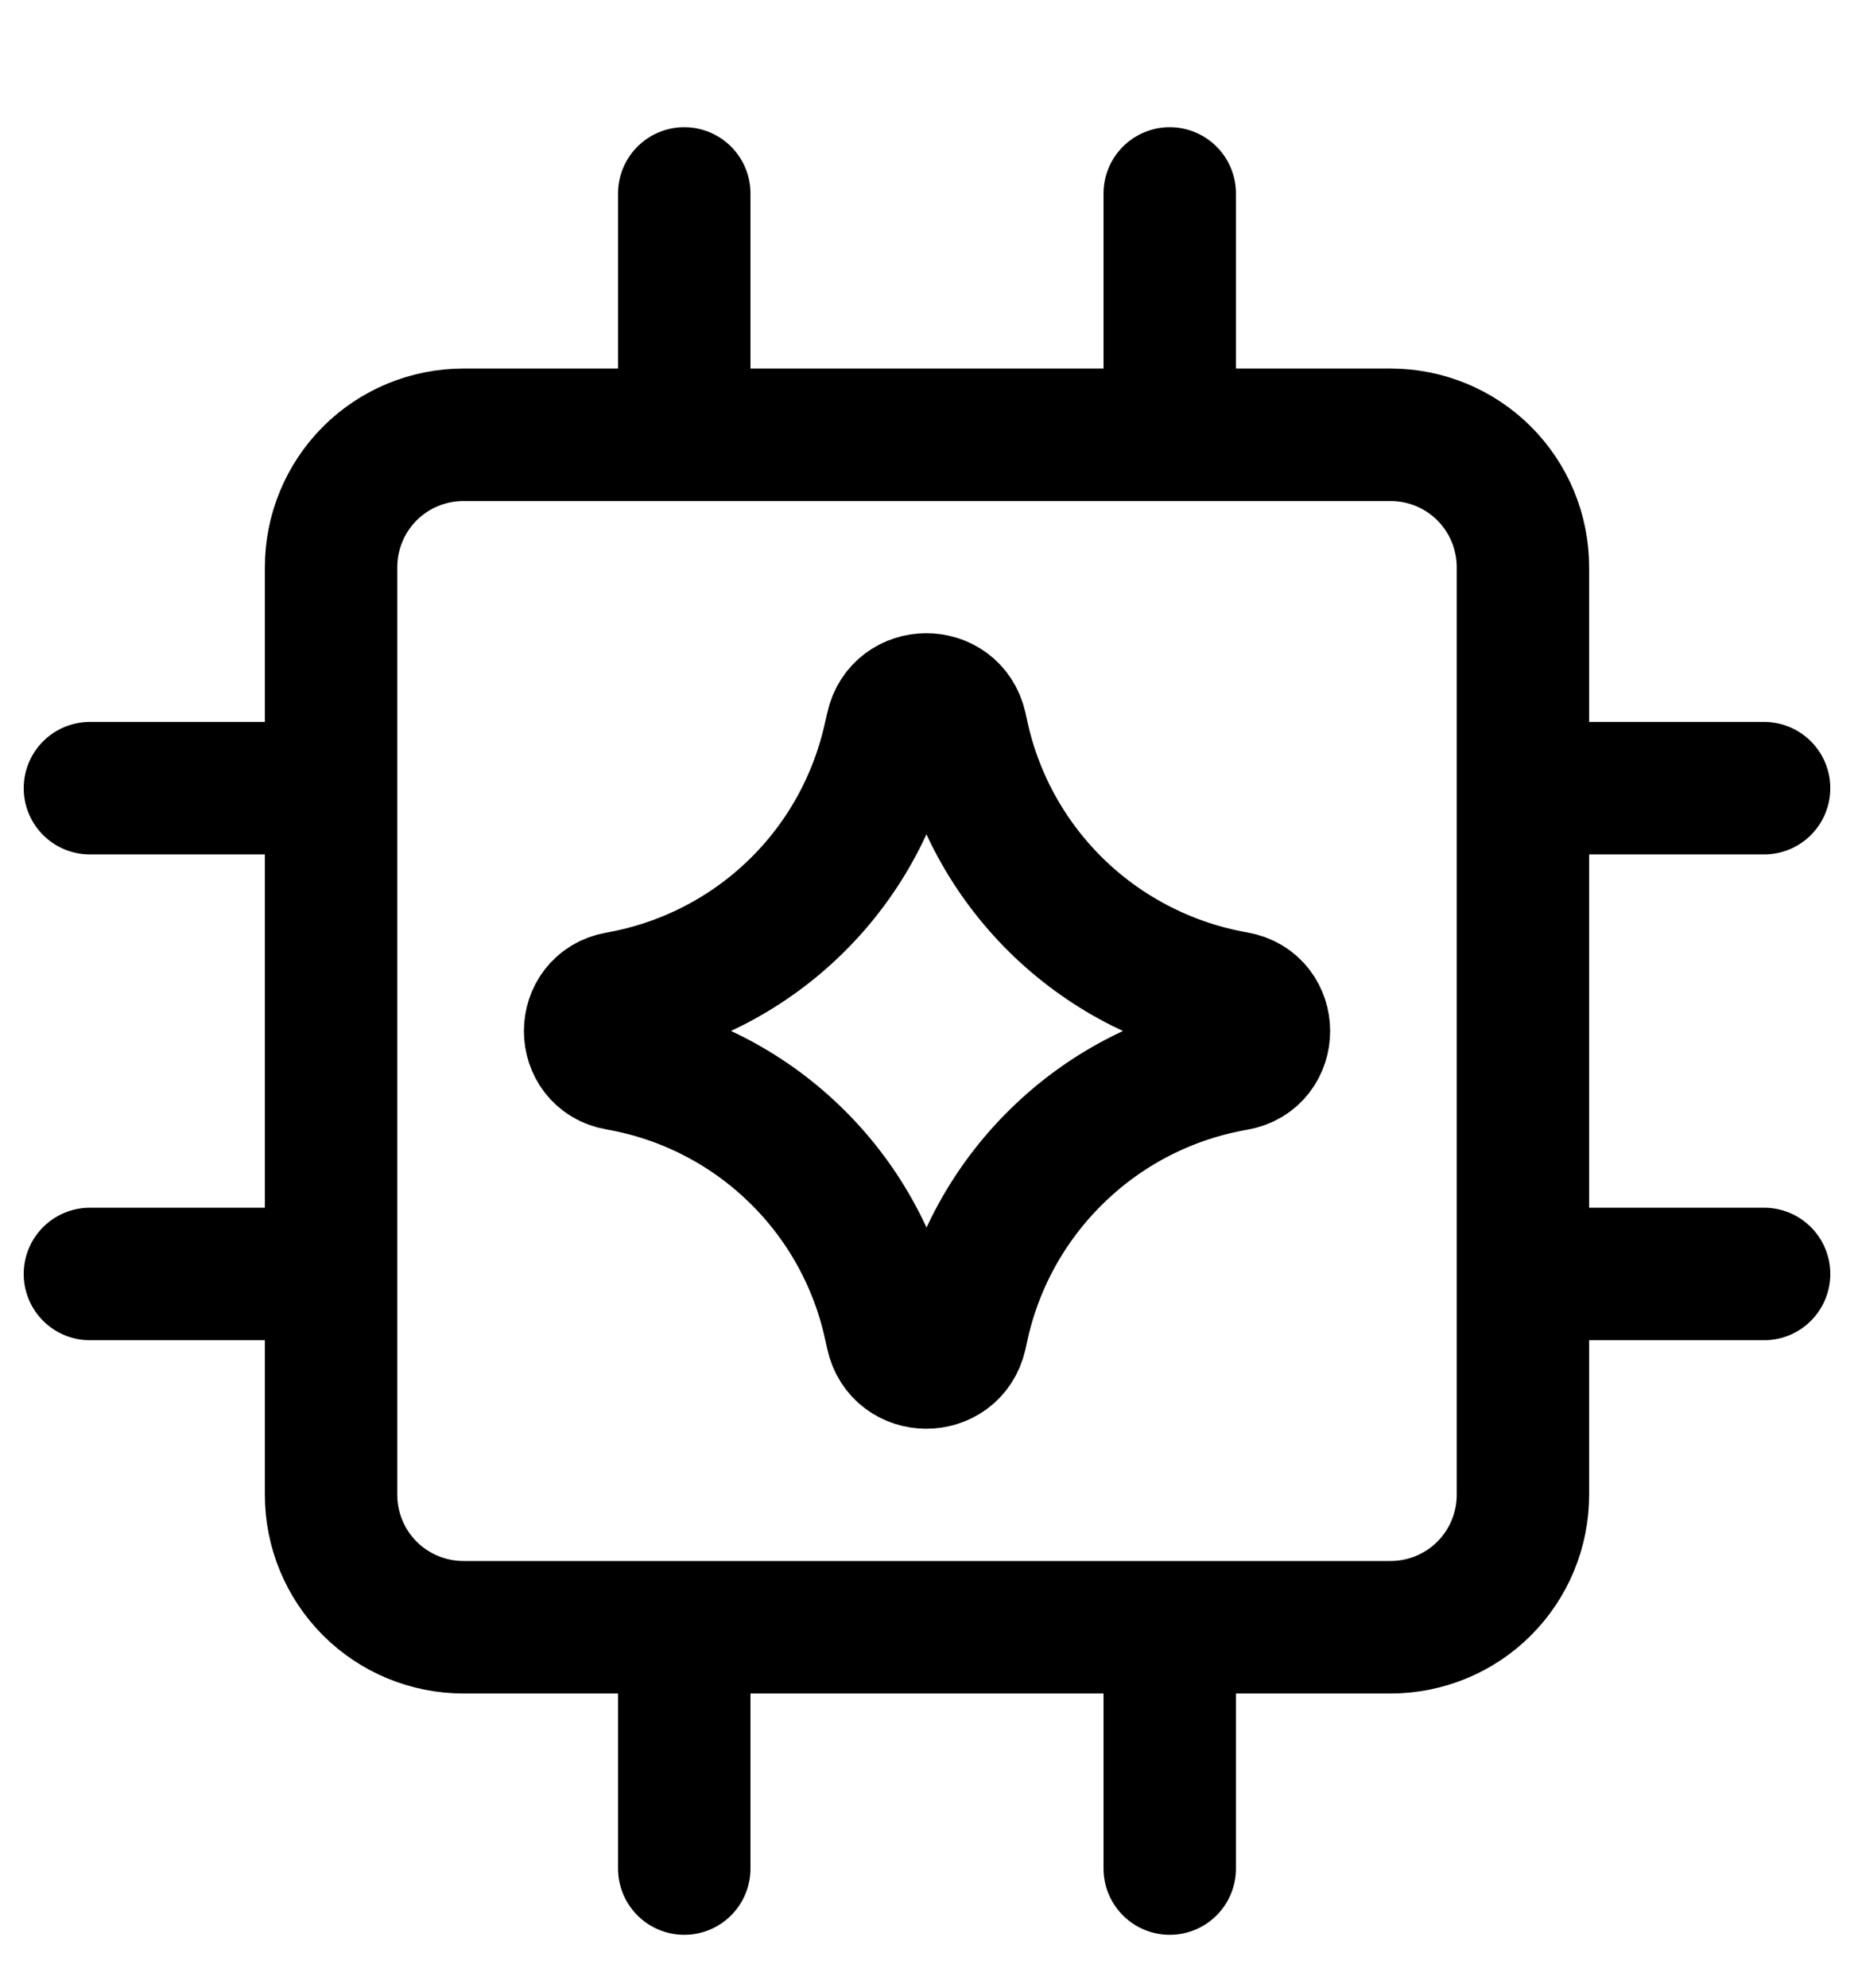 <svg width="14" height="15" viewBox="0 0 14 15" fill="none" xmlns="http://www.w3.org/2000/svg">
<path d="M2.5 9.614H0.679M13.321 9.614H11.5M2.5 5.948H0.679M13.321 5.948H11.5M5.167 3.281V1.46M5.167 14.101V12.28M8.833 3.281V1.46M8.833 14.101V12.28M10.5 3.281H3.5C3.235 3.281 2.98 3.386 2.793 3.573C2.605 3.761 2.5 4.015 2.5 4.281V11.28C2.5 11.546 2.605 11.8 2.793 11.988C2.98 12.175 3.235 12.28 3.5 12.28H10.5C10.765 12.28 11.02 12.175 11.207 11.988C11.395 11.8 11.5 11.546 11.5 11.28V4.281C11.5 4.015 11.395 3.761 11.207 3.573C11.02 3.386 10.765 3.281 10.5 3.281Z" stroke="black" stroke-linecap="round" stroke-linejoin="round"/>
<path d="M4.667 8.031C4.386 7.983 4.386 7.579 4.667 7.53C5.165 7.442 5.626 7.209 5.991 6.859C6.356 6.51 6.608 6.059 6.717 5.566L6.735 5.488C6.795 5.21 7.192 5.208 7.255 5.486L7.275 5.576C7.387 6.068 7.642 6.515 8.008 6.863C8.374 7.21 8.835 7.442 9.332 7.529C9.615 7.578 9.615 7.984 9.332 8.033C8.835 8.119 8.375 8.35 8.009 8.698C7.643 9.045 7.387 9.493 7.275 9.985L7.255 10.075C7.192 10.352 6.795 10.351 6.735 10.072L6.718 9.996C6.61 9.502 6.357 9.051 5.991 8.701C5.626 8.351 5.165 8.118 4.667 8.031Z" stroke="black" stroke-linecap="round" stroke-linejoin="round"/>
</svg>
